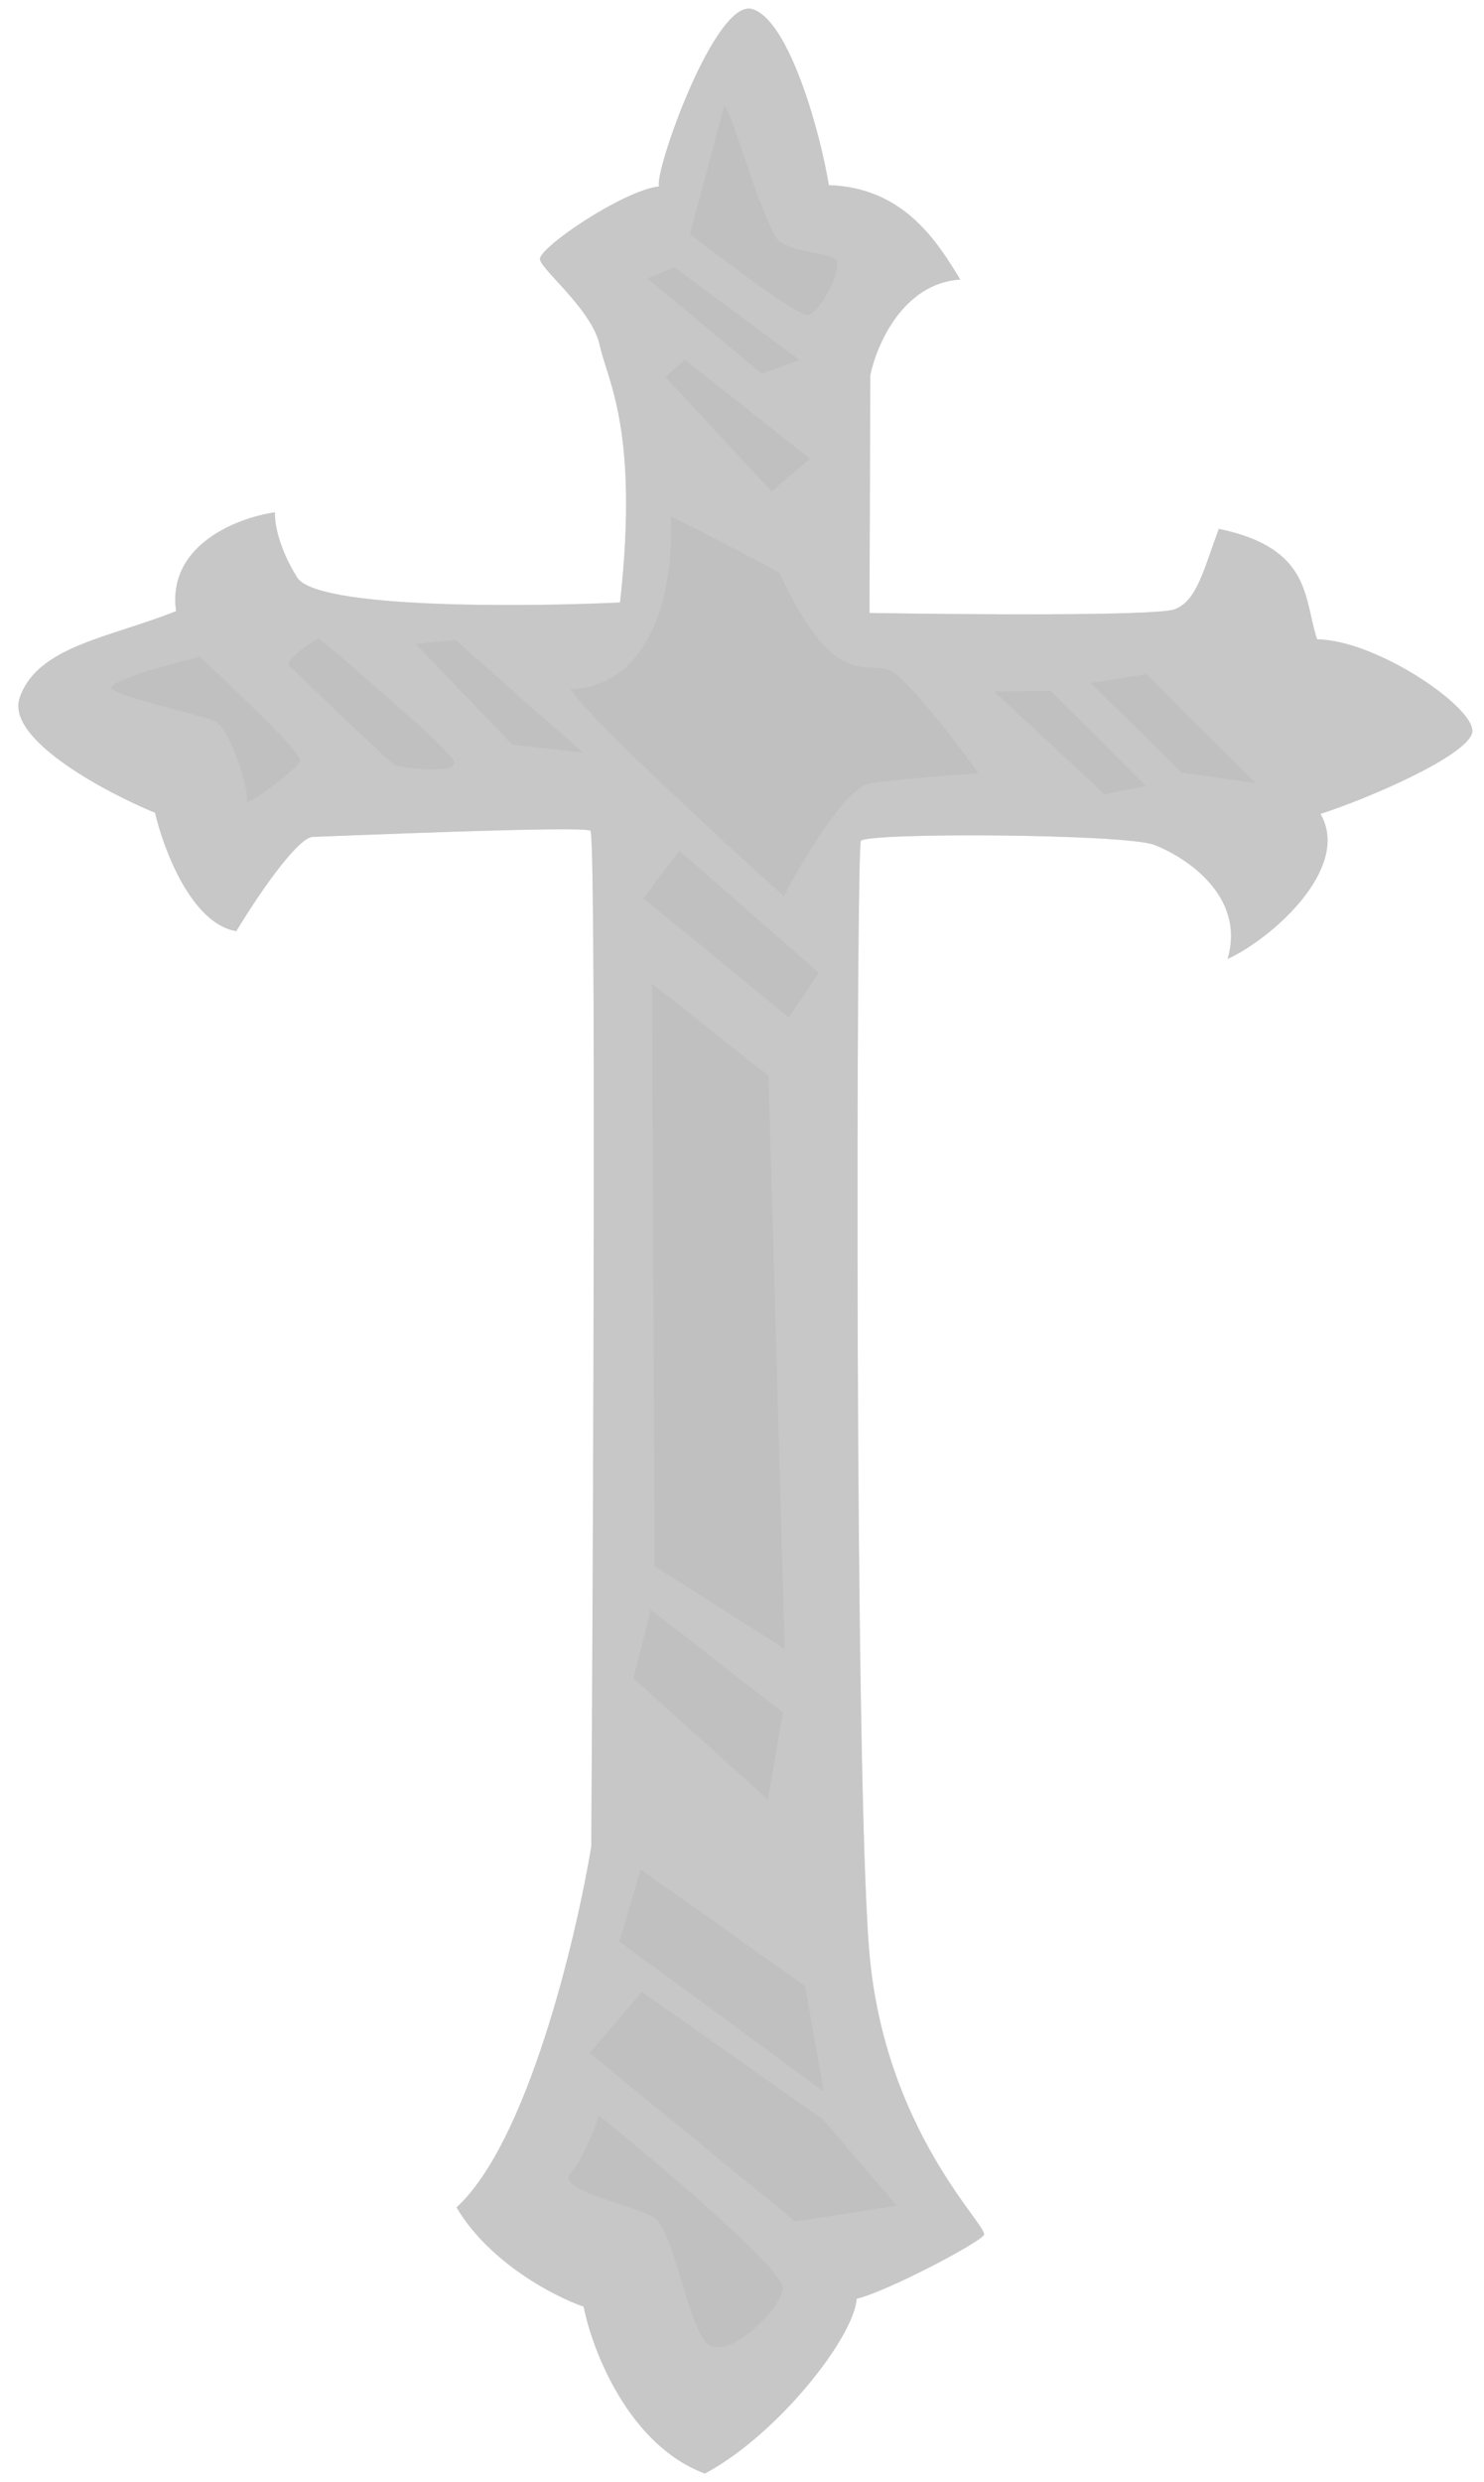 <svg width="73" height="122" viewBox="0 0 73 122" fill="none" xmlns="http://www.w3.org/2000/svg">
<g style="mix-blend-mode:luminosity">
<path d="M30.5 29.615C25.605 29.842 15.575 29.914 14.619 28.387C13.664 26.86 13.494 25.614 13.528 25.182C11.716 25.437 8.206 26.767 8.661 30.04C5.373 31.354 1.853 31.756 0.971 34.288C0.265 36.313 5.115 38.909 7.628 39.953C8.042 41.74 9.42 45.404 11.623 45.769C13.105 43.334 14.747 41.15 15.388 41.136C16.03 41.121 28.695 40.575 29.044 40.833C29.323 41.039 29.188 74.202 29.086 90.758C28.325 95.348 25.934 105.322 22.458 108.5C24.079 111.242 27.301 112.895 28.71 113.379C29.136 115.53 30.924 120.182 34.674 121.583C38.247 119.675 41.998 114.909 42.142 112.992C43.759 112.579 48.12 110.266 48.398 109.861C48.677 109.457 43.491 104.786 42.755 95.864C42.019 86.942 42.123 41.762 42.345 41.337C42.568 40.911 55.31 40.981 56.761 41.523C58.211 42.065 61.309 43.985 60.386 47.137C62.532 46.158 66.501 42.681 64.957 40.007C67.416 39.209 72.049 37.188 72.41 36.052C72.772 34.915 67.769 31.457 64.792 31.426C64.128 29.461 64.557 26.951 59.955 25.994C59.205 28.003 58.886 29.537 57.778 29.95C56.892 30.28 47.403 30.207 42.77 30.129L42.811 18.446C43.116 16.949 44.428 13.913 47.238 13.742C46.135 11.931 44.479 9.214 40.771 9.101C40.37 6.599 38.837 1.003 37.009 0.447C35.182 -0.108 32.161 8.491 32.42 9.16C30.621 9.378 26.45 12.207 26.562 12.757C26.674 13.308 29.13 15.242 29.502 16.971C29.873 18.699 31.445 21.13 30.5 29.615Z" fill="#7F7F7F" fill-opacity="0.4"/>
</g>
<g style="mix-blend-mode:overlay">
<path d="M30.5 29.615C25.605 29.842 15.575 29.914 14.619 28.387C13.664 26.86 13.494 25.614 13.528 25.182C11.716 25.437 8.206 26.767 8.661 30.04C5.373 31.354 1.853 31.756 0.971 34.288C0.265 36.313 5.115 38.909 7.628 39.953C8.042 41.74 9.42 45.404 11.623 45.769C13.105 43.334 14.747 41.15 15.388 41.136C16.03 41.121 28.695 40.575 29.044 40.833C29.323 41.039 29.188 74.202 29.086 90.758C28.325 95.348 25.934 105.322 22.458 108.5C24.079 111.242 27.301 112.895 28.71 113.379C29.136 115.53 30.924 120.182 34.674 121.583C38.247 119.675 41.998 114.909 42.142 112.992C43.759 112.579 48.12 110.266 48.398 109.861C48.677 109.457 43.491 104.786 42.755 95.864C42.019 86.942 42.123 41.762 42.345 41.337C42.568 40.911 55.31 40.981 56.761 41.523C58.211 42.065 61.309 43.985 60.386 47.137C62.532 46.158 66.501 42.681 64.957 40.007C67.416 39.209 72.049 37.188 72.41 36.052C72.772 34.915 67.769 31.457 64.792 31.426C64.128 29.461 64.557 26.951 59.955 25.994C59.205 28.003 58.886 29.537 57.778 29.95C56.892 30.28 47.403 30.207 42.77 30.129L42.811 18.446C43.116 16.949 44.428 13.913 47.238 13.742C46.135 11.931 44.479 9.214 40.771 9.101C40.37 6.599 38.837 1.003 37.009 0.447C35.182 -0.108 32.161 8.491 32.42 9.16C30.621 9.378 26.45 12.207 26.562 12.757C26.674 13.308 29.13 15.242 29.502 16.971C29.873 18.699 31.445 21.13 30.5 29.615Z" fill="#C2C2C2" fill-opacity="0.5"/>
</g>
<path d="M32.988 25.381C33.178 28.14 32.458 33.702 28.055 33.876C29.087 35.399 35.489 41.298 38.561 44.057C39.48 42.276 41.623 38.668 42.847 38.491C44.07 38.313 46.878 38.094 48.128 38.006C47.169 36.66 44.998 33.792 43.984 33.083C42.717 32.197 41.252 34.398 38.333 28.137C36.166 26.974 33.867 25.815 32.988 25.381Z" fill="#C0C0C0"/>
<path d="M51.694 33.954L48.905 33.987L54.329 39.042L56.369 38.621L51.694 33.954Z" fill="#C0C0C0"/>
<path d="M56.396 33.141L53.659 33.57L58.112 37.97L61.777 38.497L56.396 33.141Z" fill="#C0C0C0"/>
<path d="M33.416 41.813L31.647 44.159L38.81 50.014L40.275 47.813L33.416 41.813Z" fill="#C0C0C0"/>
<path d="M22.404 31.454L20.442 31.651L25.207 36.602L28.667 36.994L22.404 31.454Z" fill="#C0C0C0"/>
<path d="M15.68 31.371C15.072 31.726 13.934 32.501 14.246 32.762C14.637 33.088 19.147 37.508 19.484 37.626C19.821 37.744 22.716 38.127 22.295 37.349C21.958 36.725 17.745 33.104 15.68 31.371Z" fill="#C0C0C0"/>
<path d="M9.808 32.279C8.22 32.67 5.14 33.534 5.527 33.872C6.01 34.294 9.878 35.144 10.589 35.456C11.3 35.768 12.288 38.891 12.131 39.341C11.973 39.791 14.546 37.852 14.759 37.422C14.93 37.078 11.53 33.85 9.808 32.279Z" fill="#C0C0C0"/>
<path d="M33.671 17.669L32.734 18.54L37.961 24.157L39.85 22.547L33.671 17.669Z" fill="#C0C0C0"/>
<path d="M33.175 13.14L31.848 13.685L37.465 18.367L39.34 17.698L33.175 13.14Z" fill="#C0C0C0"/>
<path d="M35.592 5.341L33.934 11.513C35.641 12.826 39.178 15.458 39.675 15.481C40.296 15.509 41.385 13.303 41.166 12.848C40.947 12.392 39.156 12.459 38.355 11.863C37.554 11.267 35.629 4.155 35.592 5.341Z" fill="#C0C0C0"/>
<path d="M32.073 48.347L37.805 52.88L38.6 81.053L32.201 76.981L32.073 48.347Z" fill="#C0C0C0"/>
<path d="M31.522 91.889L30.47 95.433L40.51 102.8L39.609 97.625L31.522 91.889Z" fill="#C0C0C0"/>
<path d="M32.018 79.125L31.157 82.484L37.771 88.462L38.515 84.178L32.018 79.125Z" fill="#C0C0C0"/>
<path d="M31.578 97.904L29.008 100.916L39.11 109.188L44.113 108.417L40.486 104.18L31.578 97.904Z" fill="#C0C0C0"/>
<path d="M29.451 103.974C29.233 104.655 28.653 106.181 28.07 106.835C27.342 107.653 31.06 108.387 32.125 108.95C33.19 109.512 33.863 114.797 34.948 115.303C36.033 115.809 38.327 113.584 38.513 112.513C38.662 111.657 32.534 106.464 29.451 103.974Z" fill="#C0C0C0"/>
</svg>
